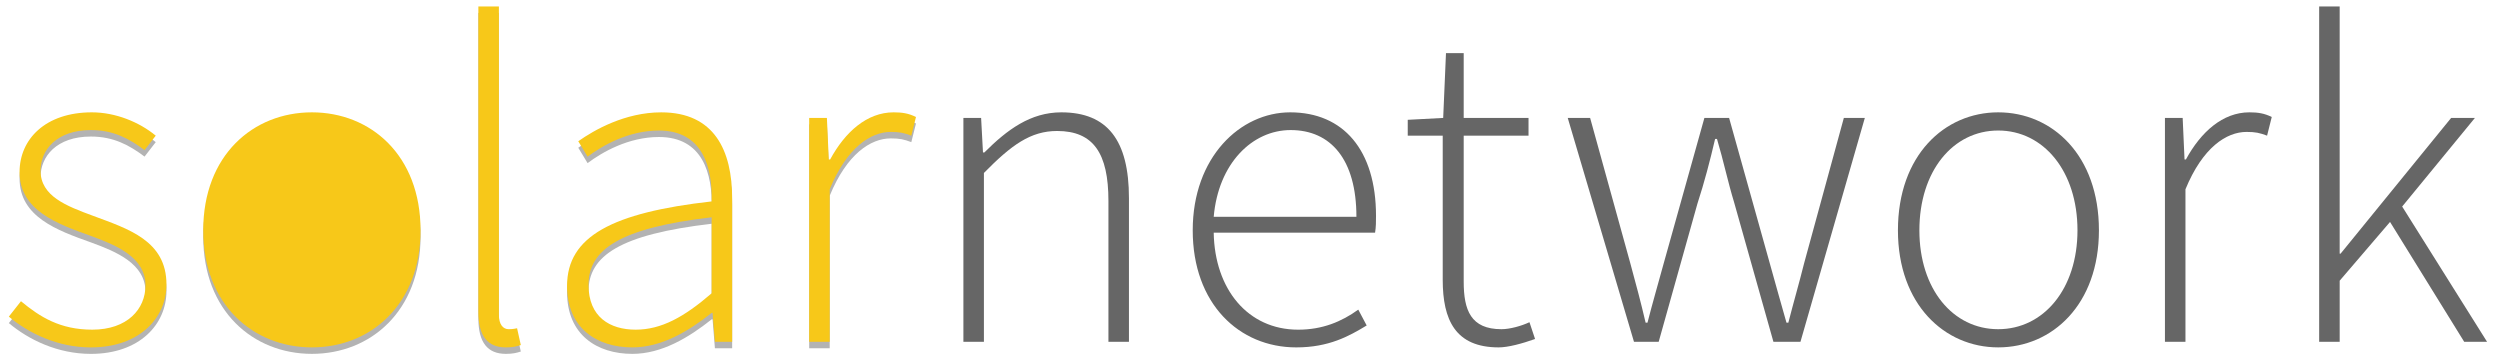 <?xml version="1.0" encoding="utf-8"?>
<!-- Generator: Adobe Illustrator 15.0.2, SVG Export Plug-In . SVG Version: 6.00 Build 0)  -->
<!DOCTYPE svg PUBLIC "-//W3C//DTD SVG 1.1 Basic//EN" "http://www.w3.org/Graphics/SVG/1.1/DTD/svg11-basic.dtd">
<svg version="1.1" baseProfile="basic" id="Layer_1"
	 xmlns="http://www.w3.org/2000/svg" xmlns:xlink="http://www.w3.org/1999/xlink" x="0px" y="0px" width="386px" height="56px"
	 viewBox="0 0 386 56" xml:space="preserve">
<g>
	<g>
		<g opacity="0.3">
			<path d="M48.156,18.345c9.073,0,16.777,6.625,16.777,18.217c0,11.449-7.704,18.074-16.777,18.074
				c-9.072,0-16.777-6.625-16.777-18.074C31.378,24.97,39.083,18.345,48.156,18.345z"/>
		</g>
		<g>
			<path fill="#F7C819" d="M48.156,17.345c9.073,0,16.777,6.625,16.777,18.217c0,11.449-7.704,18.074-16.777,18.074
				c-9.072,0-16.777-6.625-16.777-18.074C31.378,23.97,39.083,17.345,48.156,17.345z"/>
		</g>
	</g>
	<g>
		<g opacity="0.3">
			<path d="M3.237,47.508C6.189,49.955,9.286,51.9,14.254,51.9c5.4,0,8.208-3.168,8.208-6.842c0-4.32-4.464-6.191-8.424-7.631
				c-5.257-1.873-11.017-3.961-11.017-9.866c0-5.04,3.96-9.217,11.161-9.217c3.672,0,7.345,1.512,9.865,3.601l-1.729,2.232
				c-2.304-1.728-4.752-3.096-8.28-3.096c-5.329,0-7.777,3.096-7.777,6.265c0,3.96,4.032,5.472,8.137,6.984
				c5.4,2.018,11.305,3.816,11.305,10.586c0,5.184-4.176,9.721-11.665,9.721c-5.113,0-9.577-2.16-12.673-4.752L3.237,47.508z"/>
		</g>
		<g>
			<path fill="#F7C819" d="M3.237,46.508C6.189,48.955,9.286,50.9,14.254,50.9c5.4,0,8.208-3.168,8.208-6.842
				c0-4.32-4.464-6.191-8.424-7.631c-5.257-1.873-11.017-3.961-11.017-9.866c0-5.04,3.96-9.217,11.161-9.217
				c3.672,0,7.345,1.512,9.865,3.601l-1.729,2.232c-2.304-1.728-4.752-3.096-8.28-3.096c-5.329,0-7.777,3.096-7.777,6.265
				c0,3.96,4.032,5.472,8.137,6.984c5.4,2.018,11.305,3.816,11.305,10.586c0,5.184-4.176,9.721-11.665,9.721
				c-5.113,0-9.577-2.16-12.673-4.752L3.237,46.508z"/>
		</g>
	</g>
	<g>
		<g opacity="0.3">
			<path d="M73.861,2h3.168v47.596c0,1.512,0.648,2.232,1.512,2.232c0.288,0,0.576,0,1.296-0.145l0.576,2.592
				c-0.648,0.217-1.296,0.361-2.304,0.361c-2.809,0-4.249-1.729-4.249-5.473V2z"/>
		</g>
		<g>
			<path fill="#F7C819" d="M73.861,1h3.168v47.596c0,1.512,0.648,2.232,1.512,2.232c0.288,0,0.576,0,1.296-0.145l0.576,2.592
				c-0.648,0.217-1.296,0.361-2.304,0.361c-2.809,0-4.249-1.729-4.249-5.473V1z"/>
		</g>
	</g>
	<g>
		<g opacity="0.3">
			<path d="M109.878,32.098c0.144-5.255-1.368-10.944-8.137-10.944c-4.681,0-8.713,2.304-11.017,4.032l-1.44-2.376
				c2.448-1.728,7.201-4.464,12.817-4.464c8.209,0,10.945,5.905,10.945,13.321v22.105h-2.664l-0.36-4.463h-0.144
				c-3.528,2.807-7.705,5.328-12.241,5.328c-5.473,0-10.081-2.953-10.081-9.506C87.556,37.498,94.541,33.826,109.878,32.098z
				 M98.141,51.9c3.96,0,7.489-1.945,11.737-5.617V34.547c-14.186,1.656-19.01,4.969-19.01,10.441
				C90.868,49.955,94.181,51.9,98.141,51.9z"/>
		</g>
		<g>
			<path fill="#F7C819" d="M109.878,31.098c0.144-5.255-1.368-10.944-8.137-10.944c-4.681,0-8.713,2.304-11.017,4.032l-1.44-2.376
				c2.448-1.728,7.201-4.464,12.817-4.464c8.209,0,10.945,5.905,10.945,13.321v22.105h-2.664l-0.36-4.463h-0.144
				c-3.528,2.807-7.705,5.328-12.241,5.328c-5.473,0-10.081-2.953-10.081-9.506C87.556,36.498,94.541,32.826,109.878,31.098z
				 M98.141,50.9c3.96,0,7.489-1.945,11.737-5.617V33.547c-14.186,1.656-19.01,4.969-19.01,10.441
				C90.868,48.955,94.181,50.9,98.141,50.9z"/>
		</g>
	</g>
	<g>
		<g opacity="0.3">
			<path d="M124.938,19.209h2.736l0.288,6.409h0.216c2.304-4.249,5.688-7.273,9.793-7.273c1.296,0,2.304,0.144,3.456,0.72
				l-0.72,2.88c-1.152-0.432-1.8-0.576-3.168-0.576c-3.096,0-6.769,2.376-9.433,8.857v23.545h-3.168V19.209z"/>
		</g>
		<g>
			<path fill="#F7C819" d="M124.938,18.209h2.736l0.288,6.409h0.216c2.304-4.249,5.688-7.273,9.793-7.273
				c1.296,0,2.304,0.144,3.456,0.72l-0.72,2.88c-1.152-0.432-1.8-0.576-3.168-0.576c-3.096,0-6.769,2.376-9.433,8.857v23.545h-3.168
				V18.209z"/>
		</g>
	</g>
</g>
<g>
	<path fill="#666666" d="M148.748,18.209h2.736l0.288,5.329h0.216c3.528-3.528,7.129-6.193,11.881-6.193
		c7.128,0,10.441,4.32,10.441,13.249v22.178h-3.168V31.025c0-7.343-2.304-10.8-7.921-10.8c-4.104,0-7.057,2.16-11.305,6.48v26.065
		h-3.168V18.209z"/>
	<path fill="#666666" d="M199.206,17.345c8.209,0,13.25,5.833,13.25,15.985c0,0.865,0,1.729-0.144,2.592h-24.915
		c0.144,8.713,5.257,14.979,13.033,14.979c3.745,0,6.697-1.225,9.289-3.096l1.296,2.447c-2.736,1.656-5.833,3.385-10.873,3.385
		c-8.856,0-15.985-6.77-15.985-18.074S191.501,17.345,199.206,17.345z M209.431,33.475c0-8.856-3.96-13.393-10.153-13.393
		c-5.905,0-11.161,5.112-11.881,13.393H209.431z"/>
	<path fill="#666666" d="M222.755,20.946h-5.4v-2.448l5.473-0.288l0.432-10.009h2.736v10.009h10.009v2.736h-10.009v22.539
		c0,4.391,1.08,7.344,5.833,7.344c1.296,0,3.097-0.504,4.32-1.08l0.864,2.592c-2.016,0.721-4.176,1.297-5.616,1.297
		c-6.697,0-8.641-4.248-8.641-10.441V20.946z"/>
	<path fill="#666666" d="M242.058,18.209h3.457l6.192,22.394c0.864,3.168,1.656,6.121,2.376,9.217h0.288
		c0.792-3.096,1.656-6.049,2.521-9.217l6.265-22.394h3.816l6.265,22.394c0.864,3.168,1.728,6.121,2.592,9.217h0.288
		c0.792-3.096,1.656-6.049,2.448-9.217l6.121-22.394h3.24l-9.937,34.562h-4.176l-6.048-21.457c-1.008-3.312-1.656-6.48-2.665-9.865
		h-0.288c-0.792,3.384-1.656,6.697-2.736,10.009l-5.977,21.312h-3.816L242.058,18.209z"/>
	<path fill="#666666" d="M308.522,17.345c8.353,0,15.553,6.625,15.553,18.217c0,11.449-7.2,18.074-15.553,18.074
		c-8.281,0-15.481-6.625-15.481-18.074C293.041,23.97,300.242,17.345,308.522,17.345z M308.522,50.828
		c6.985,0,12.241-6.193,12.241-15.266c0-9.145-5.256-15.409-12.241-15.409c-6.984,0-12.169,6.264-12.169,15.409
		C296.354,44.635,301.538,50.828,308.522,50.828z"/>
	<path fill="#666666" d="M334.268,18.209h2.736l0.287,6.409h0.217c2.305-4.249,5.689-7.273,9.793-7.273
		c1.297,0,2.305,0.144,3.457,0.72l-0.721,2.88c-1.152-0.432-1.801-0.576-3.168-0.576c-3.096,0-6.77,2.376-9.434,8.857v23.545h-3.168
		V18.209z"/>
	<path fill="#666666" d="M358.078,1h3.168v38.162h0.143l17.066-20.953h3.672l-11.232,13.681L384,52.771h-3.529l-11.449-18.504
		l-7.775,9.072v9.432h-3.168V1z"/>
</g>
</svg>
